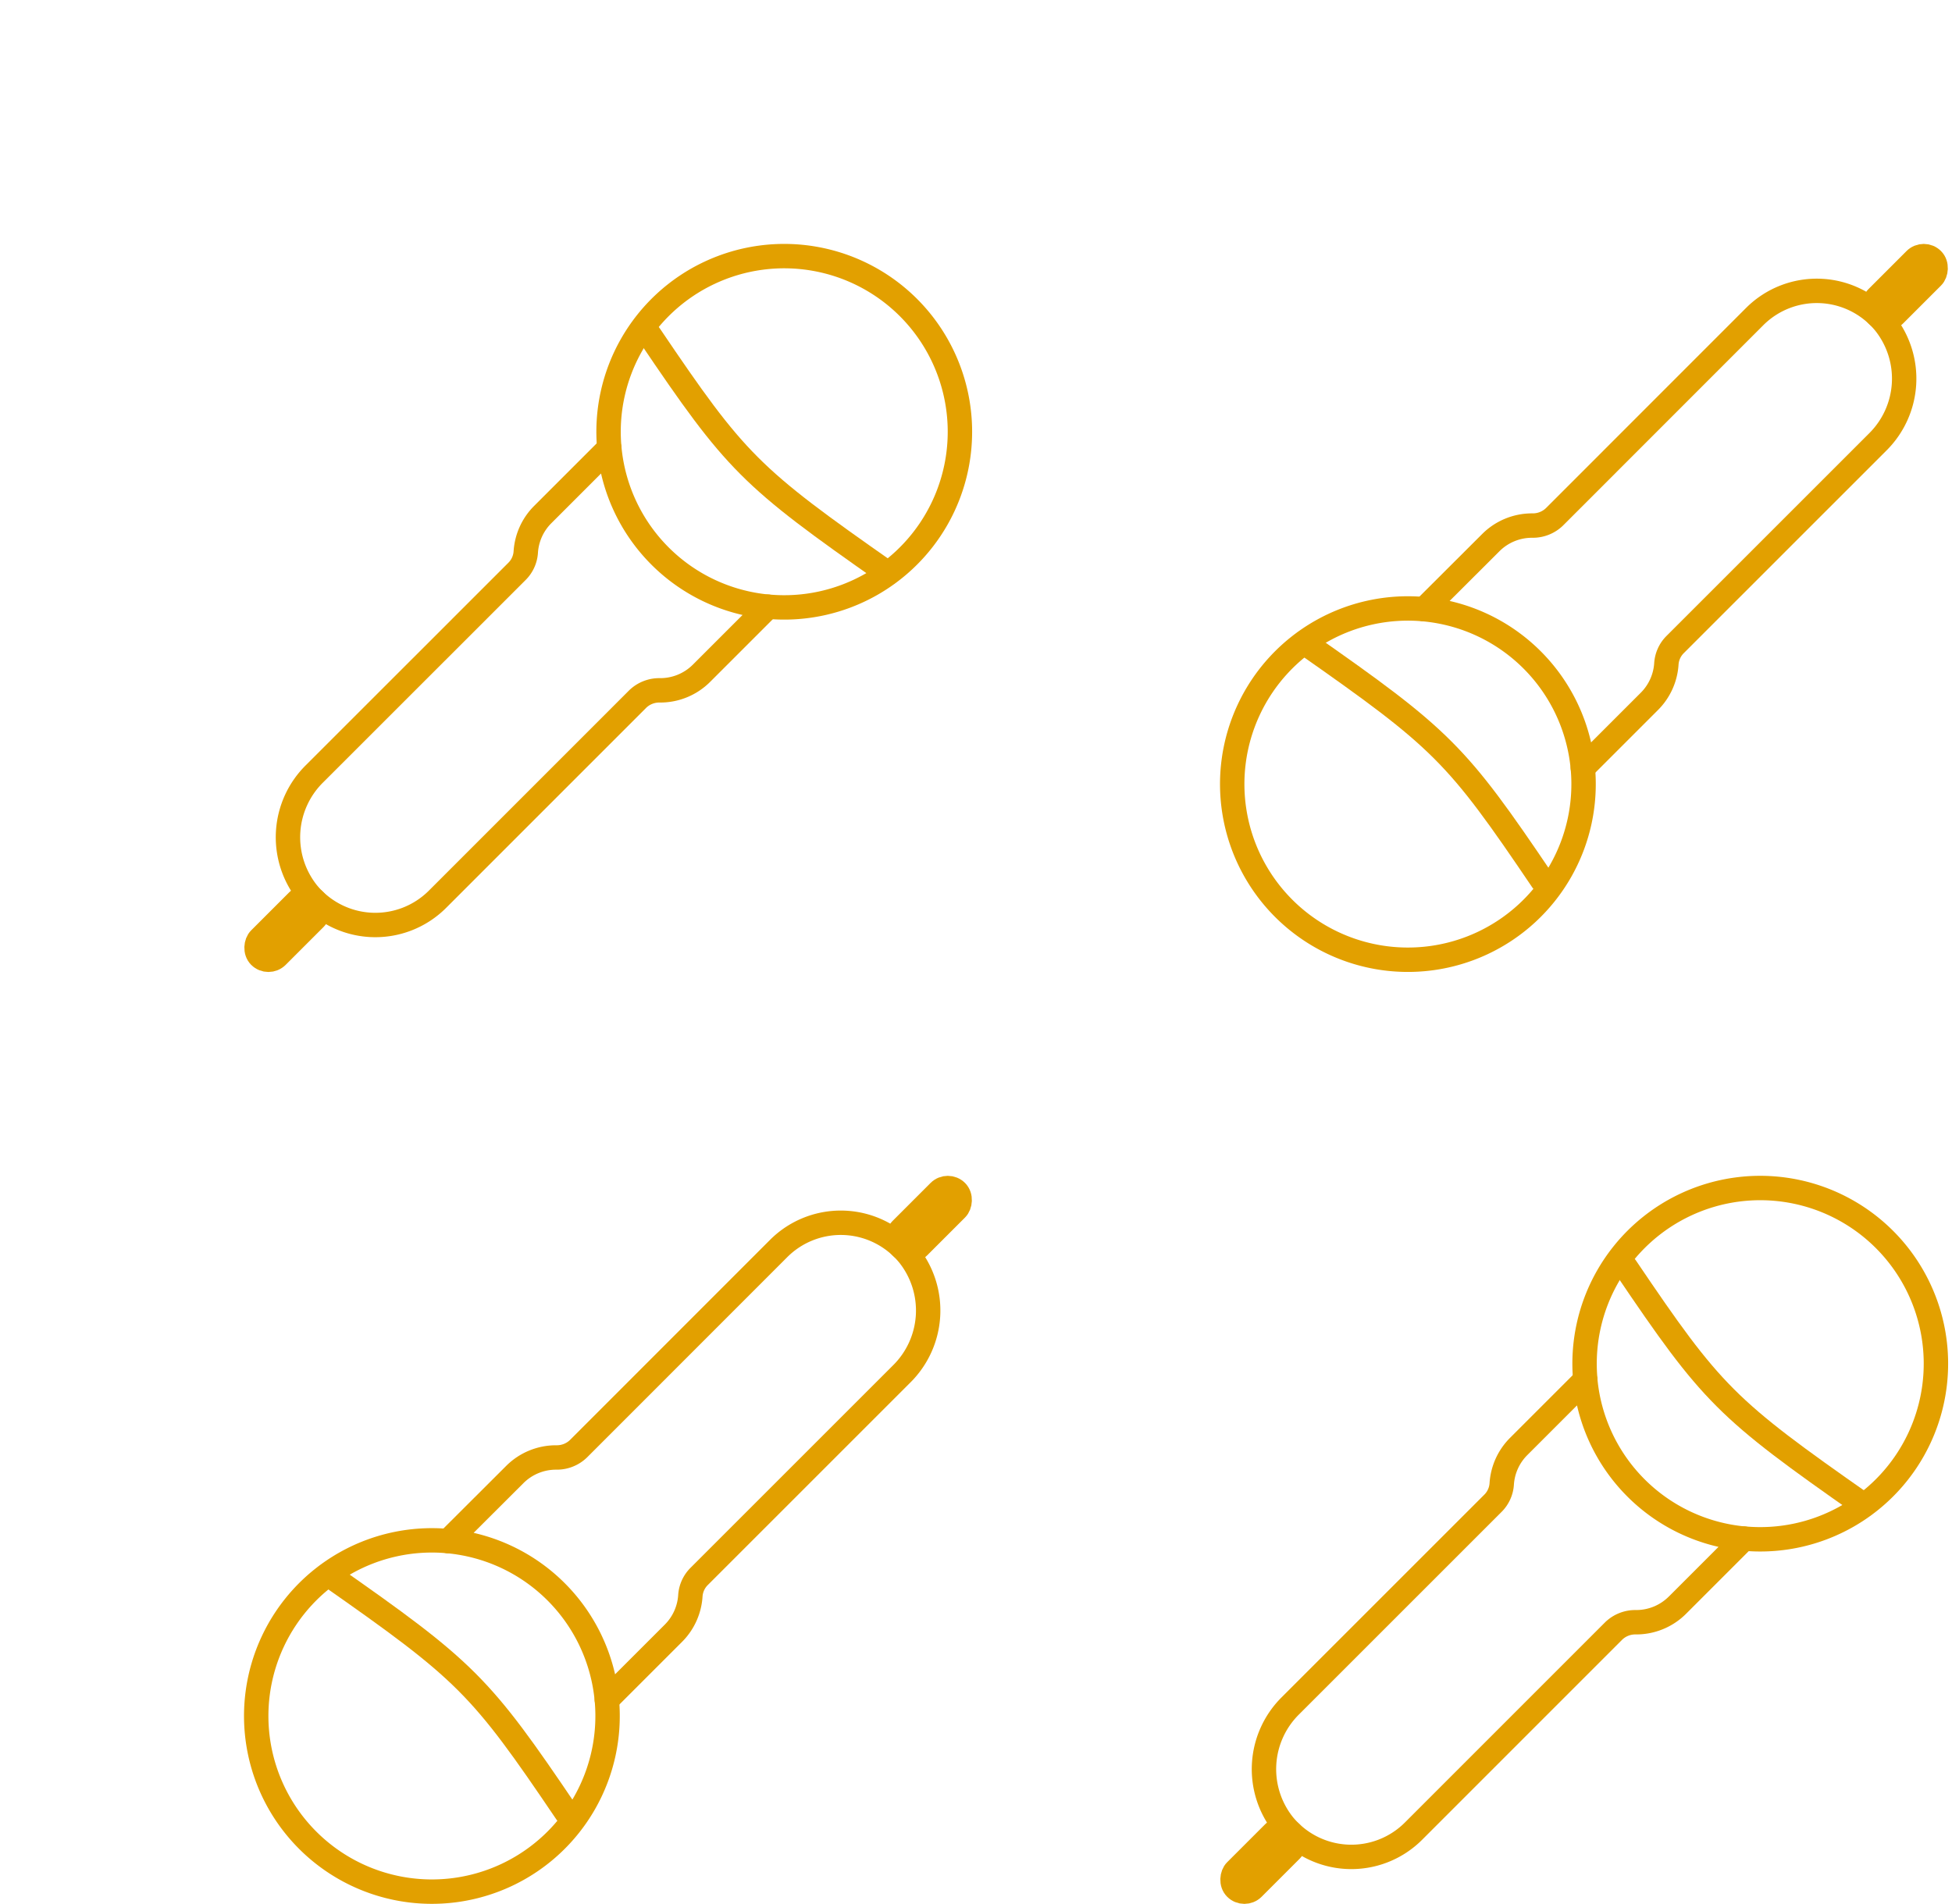 <svg xmlns="http://www.w3.org/2000/svg" viewBox="-50 -50 400 390.21"><defs><style>.cls-1{fill:none;stroke:#e2a000;stroke-linecap:round;stroke-linejoin:round;stroke-width:5px;}</style></defs><title>Micros</title><g id="Calque_2" data-name="Calque 2"><g id="Calque_1-2" data-name="Calque 1"><path class="cls-1" d="M107.39,74.34A36,36,0,1,0,74.86,41.82"/><path class="cls-1" d="M80.67,93.28a6.37,6.37,0,0,1,4.56-1.79A11.94,11.94,0,0,0,93.74,88l13.65-13.65A36,36,0,0,1,74.86,41.82L61.21,55.47a11.93,11.93,0,0,0-3.47,7.69,6.14,6.14,0,0,1-1.79,3.94L14.48,108.56A18.28,18.28,0,0,0,13,133a18,18,0,0,0,26.65,1.31Z"/><rect class="cls-1" x="6.39" y="132.32" width="5" height="16" rx="2.5" ry="2.5" transform="translate(101.83 34.82) rotate(45)"/><path class="cls-1" d="M83.13,18.7c17.68,26.16,20.51,29,48.79,48.79"/><path class="cls-1" d="M241.82,74.86a36,36,0,1,0,32.53,32.53"/><path class="cls-1" d="M268.54,55.93A6.37,6.37,0,0,1,264,57.72a11.94,11.94,0,0,0-8.5,3.49L241.82,74.86a36,36,0,0,1,32.53,32.53L288,93.74a11.93,11.93,0,0,0,3.47-7.69,6.14,6.14,0,0,1,1.79-3.94l41.47-41.47a18.28,18.28,0,0,0,1.48-24.44,18,18,0,0,0-26.65-1.31Z"/><rect class="cls-1" x="337.82" y="0.89" width="5" height="16" rx="2.5" ry="2.5" transform="translate(574.68 255.81) rotate(-135)"/><path class="cls-1" d="M266.08,130.51c-17.68-26.16-20.51-29-48.79-48.79"/><path class="cls-1" d="M307.39,265.34a36,36,0,1,0-32.53-32.53"/><path class="cls-1" d="M280.67,284.28a6.37,6.37,0,0,1,4.56-1.79,11.94,11.94,0,0,0,8.5-3.49l13.65-13.65a36,36,0,0,1-32.53-32.53l-13.65,13.65a11.93,11.93,0,0,0-3.47,7.69,6.14,6.14,0,0,1-1.79,3.94l-41.47,41.47A18.28,18.28,0,0,0,213,324a18,18,0,0,0,26.65,1.31Z"/><rect class="cls-1" x="206.39" y="323.32" width="5" height="16" rx="2.5" ry="2.5" transform="translate(295.46 -50.66) rotate(45)"/><path class="cls-1" d="M283.13,209.7c17.68,26.16,20.51,29,48.79,48.79"/><path class="cls-1" d="M41.82,265.86a36,36,0,1,0,32.53,32.53"/><path class="cls-1" d="M68.54,246.93A6.37,6.37,0,0,1,64,248.72a11.94,11.94,0,0,0-8.5,3.49L41.82,265.86a36,36,0,0,1,32.53,32.53L88,284.74a11.93,11.93,0,0,0,3.47-7.69,6.14,6.14,0,0,1,1.79-3.94l41.47-41.47a18.28,18.28,0,0,0,1.48-24.44,18,18,0,0,0-26.65-1.31Z"/><rect class="cls-1" x="137.82" y="191.89" width="5" height="16" rx="2.5" ry="2.5" transform="translate(98.21 440.45) rotate(-135)"/><path class="cls-1" d="M66.08,321.51c-17.68-26.16-20.51-29-48.79-48.79"/></g></g></svg>
